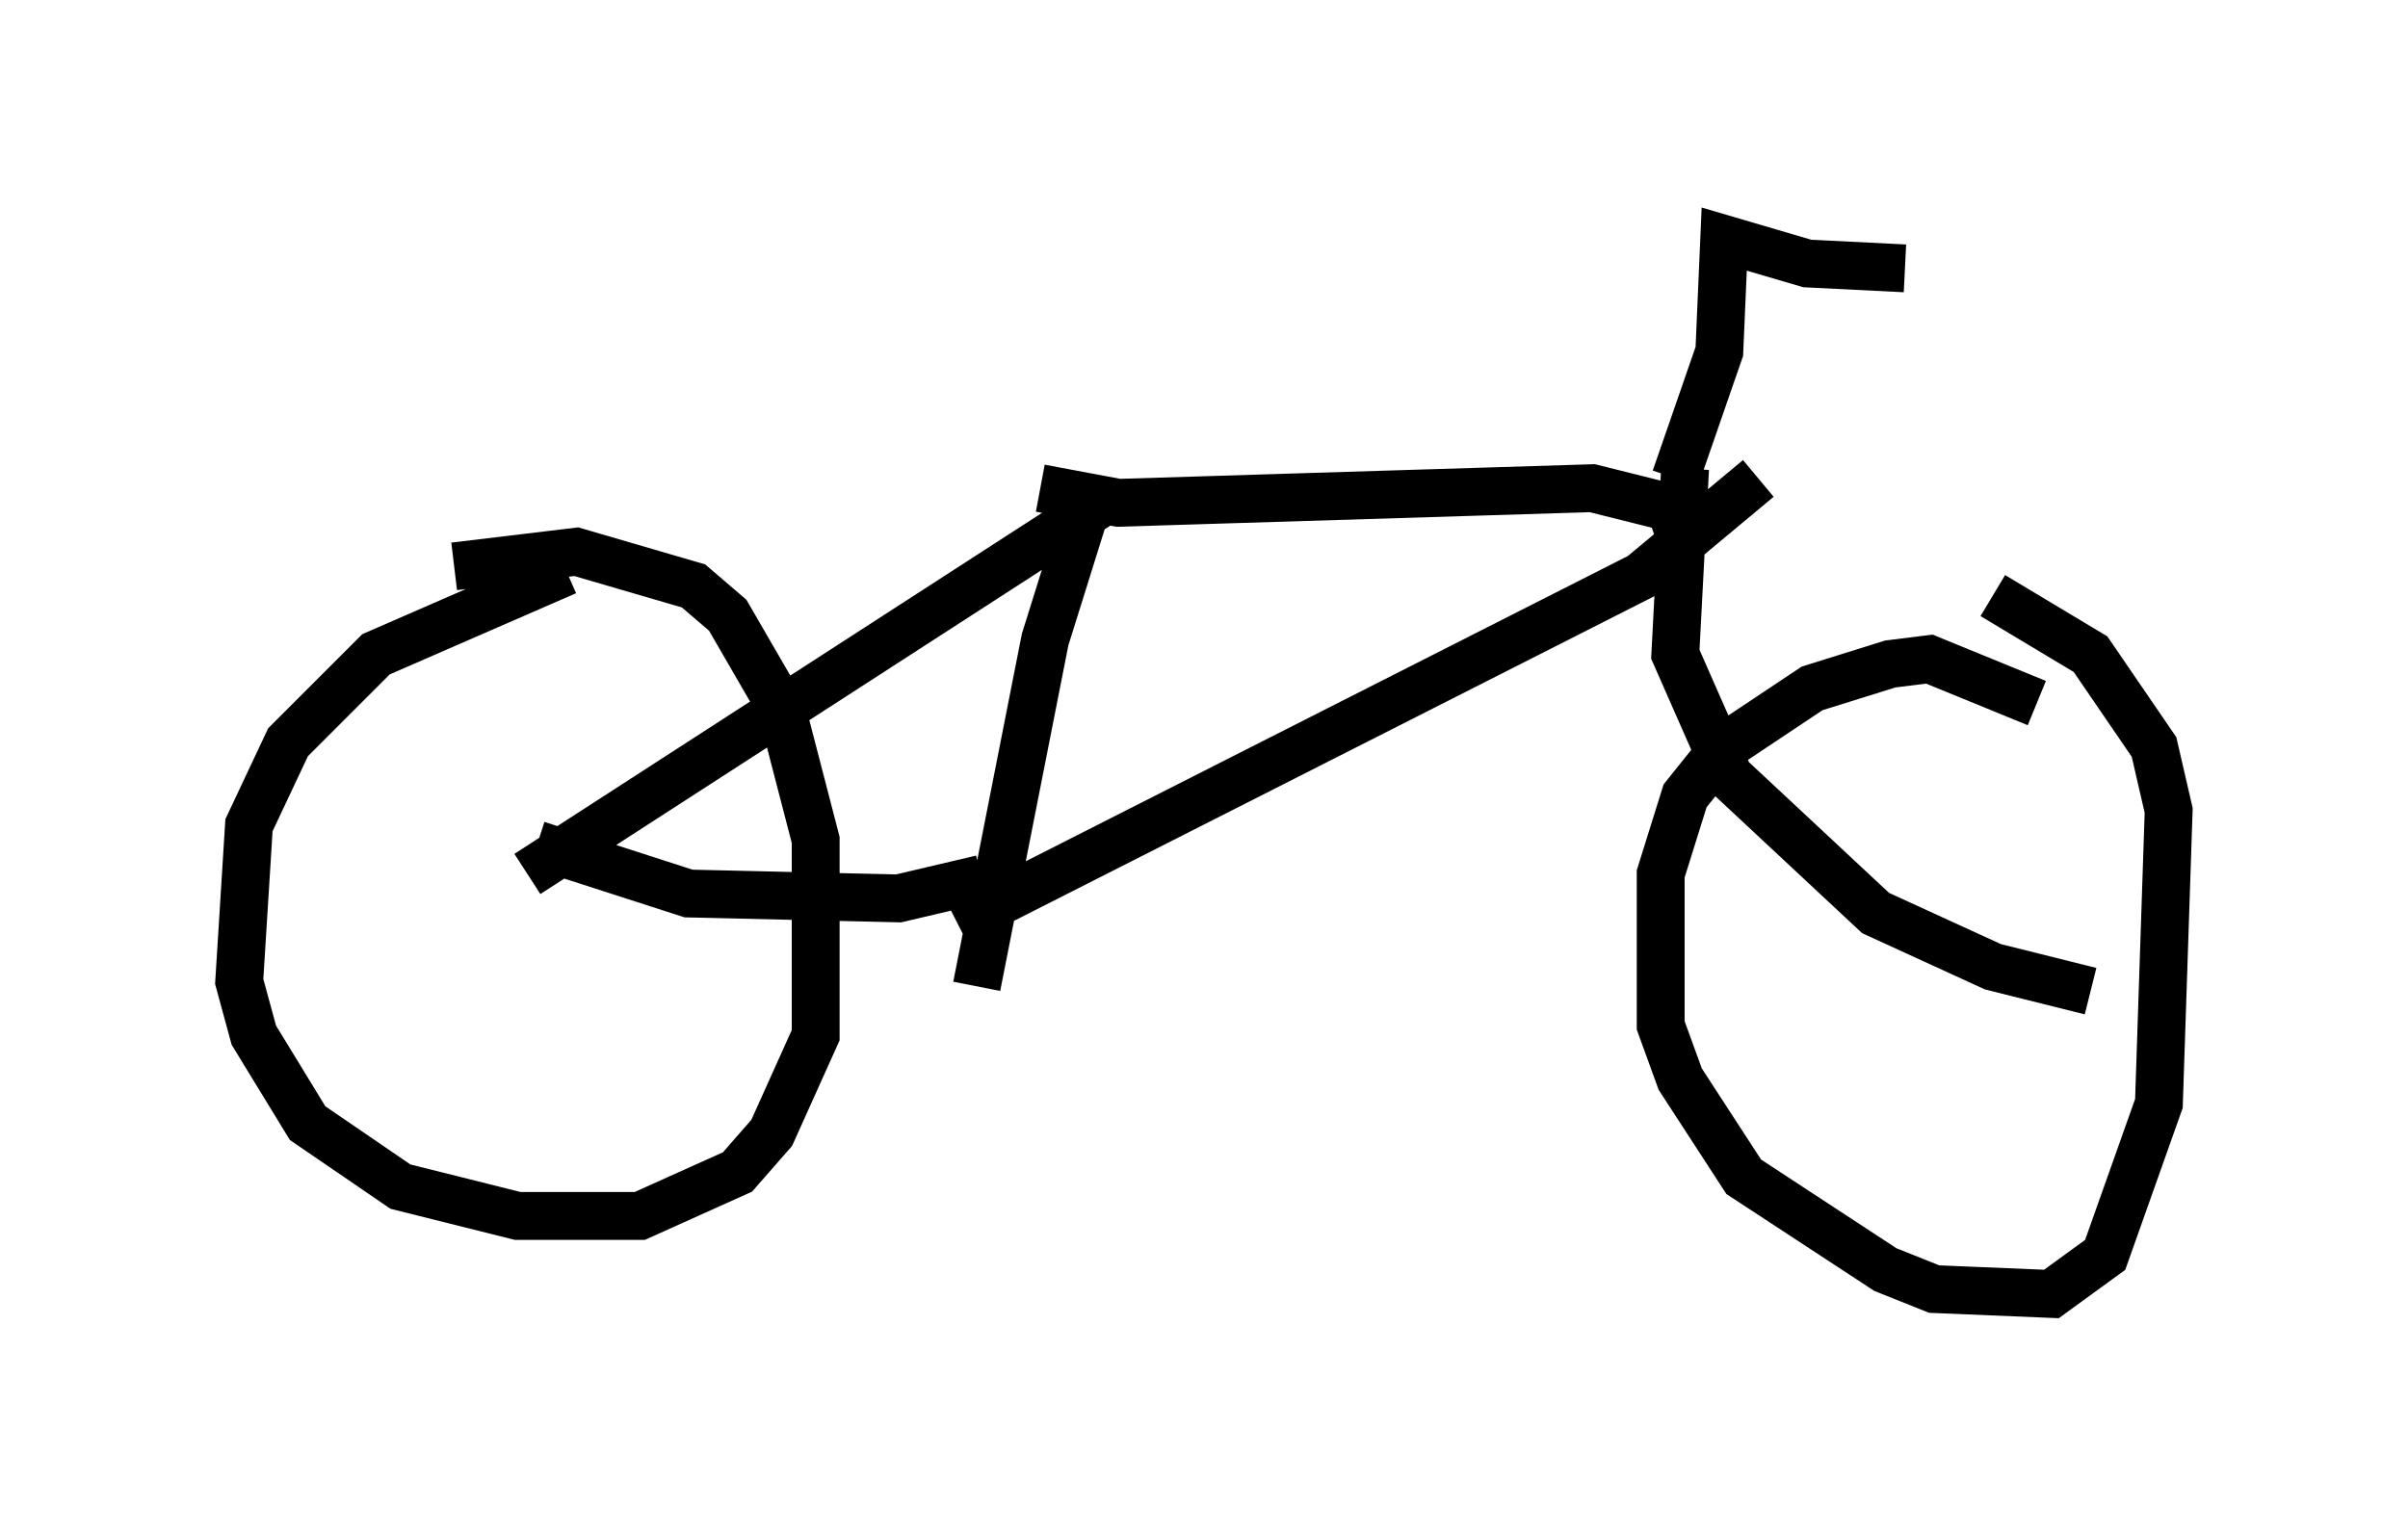 <?xml version="1.0" encoding="utf-8" ?>
<svg baseProfile="full" height="32.05" version="1.1" width="50.323" xmlns="http://www.w3.org/2000/svg" xmlns:ev="http://www.w3.org/2001/xml-events" xmlns:xlink="http://www.w3.org/1999/xlink"><defs /><rect fill="white" height="32.05" width="50.323" x="0" y="0" /><path d="M13.677, 12.146 m-1.838, -0.204 l-3.981, 1.735 -1.838, 1.838 l-0.817, 1.735 -0.204, 3.267 l0.306, 1.123 1.123, 1.838 l1.94, 1.327 2.45, 0.613 l2.552, 0.0 2.042, -0.919 l0.715, -0.817 0.919, -2.042 l0.0, -4.083 -0.715, -2.756 l-1.123, -1.94 -0.715, -0.613 l-2.45, -0.715 -2.552, 0.306 m33.075, 2.858 l-2.246, -0.919 -0.817, 0.102 l-1.633, 0.51 -1.838, 1.225 l-0.817, 1.021 -0.51, 1.633 l0.0, 3.165 0.408, 1.123 l1.327, 2.042 2.96, 1.94 l1.021, 0.408 2.45, 0.102 l1.123, -0.817 1.123, -3.165 l0.204, -6.125 -0.306, -1.327 l-1.327, -1.94 -2.042, -1.225 m-30.625, 5.819 l11.842, -7.656 0.204, -0.51 m-1.327, 0.102 l1.633, 0.306 9.902, -0.306 l1.633, 0.408 0.204, 0.613 m-23.888, 6.431 l3.165, 1.021 4.39, 0.102 l1.735, -0.408 m2.348, -8.269 l-1.021, 3.267 -1.429, 7.248 m-0.408, -1.327 l14.292, -7.248 2.45, -2.042 m-1.531, -0.204 l-0.204, 3.879 1.123, 2.552 l3.063, 2.858 2.45, 1.123 l2.042, 0.51 m-8.677, -10.719 l0.919, -2.654 0.102, -2.348 l1.735, 0.51 2.042, 0.102 " fill="none" stroke="black" stroke-width="1" /></svg>